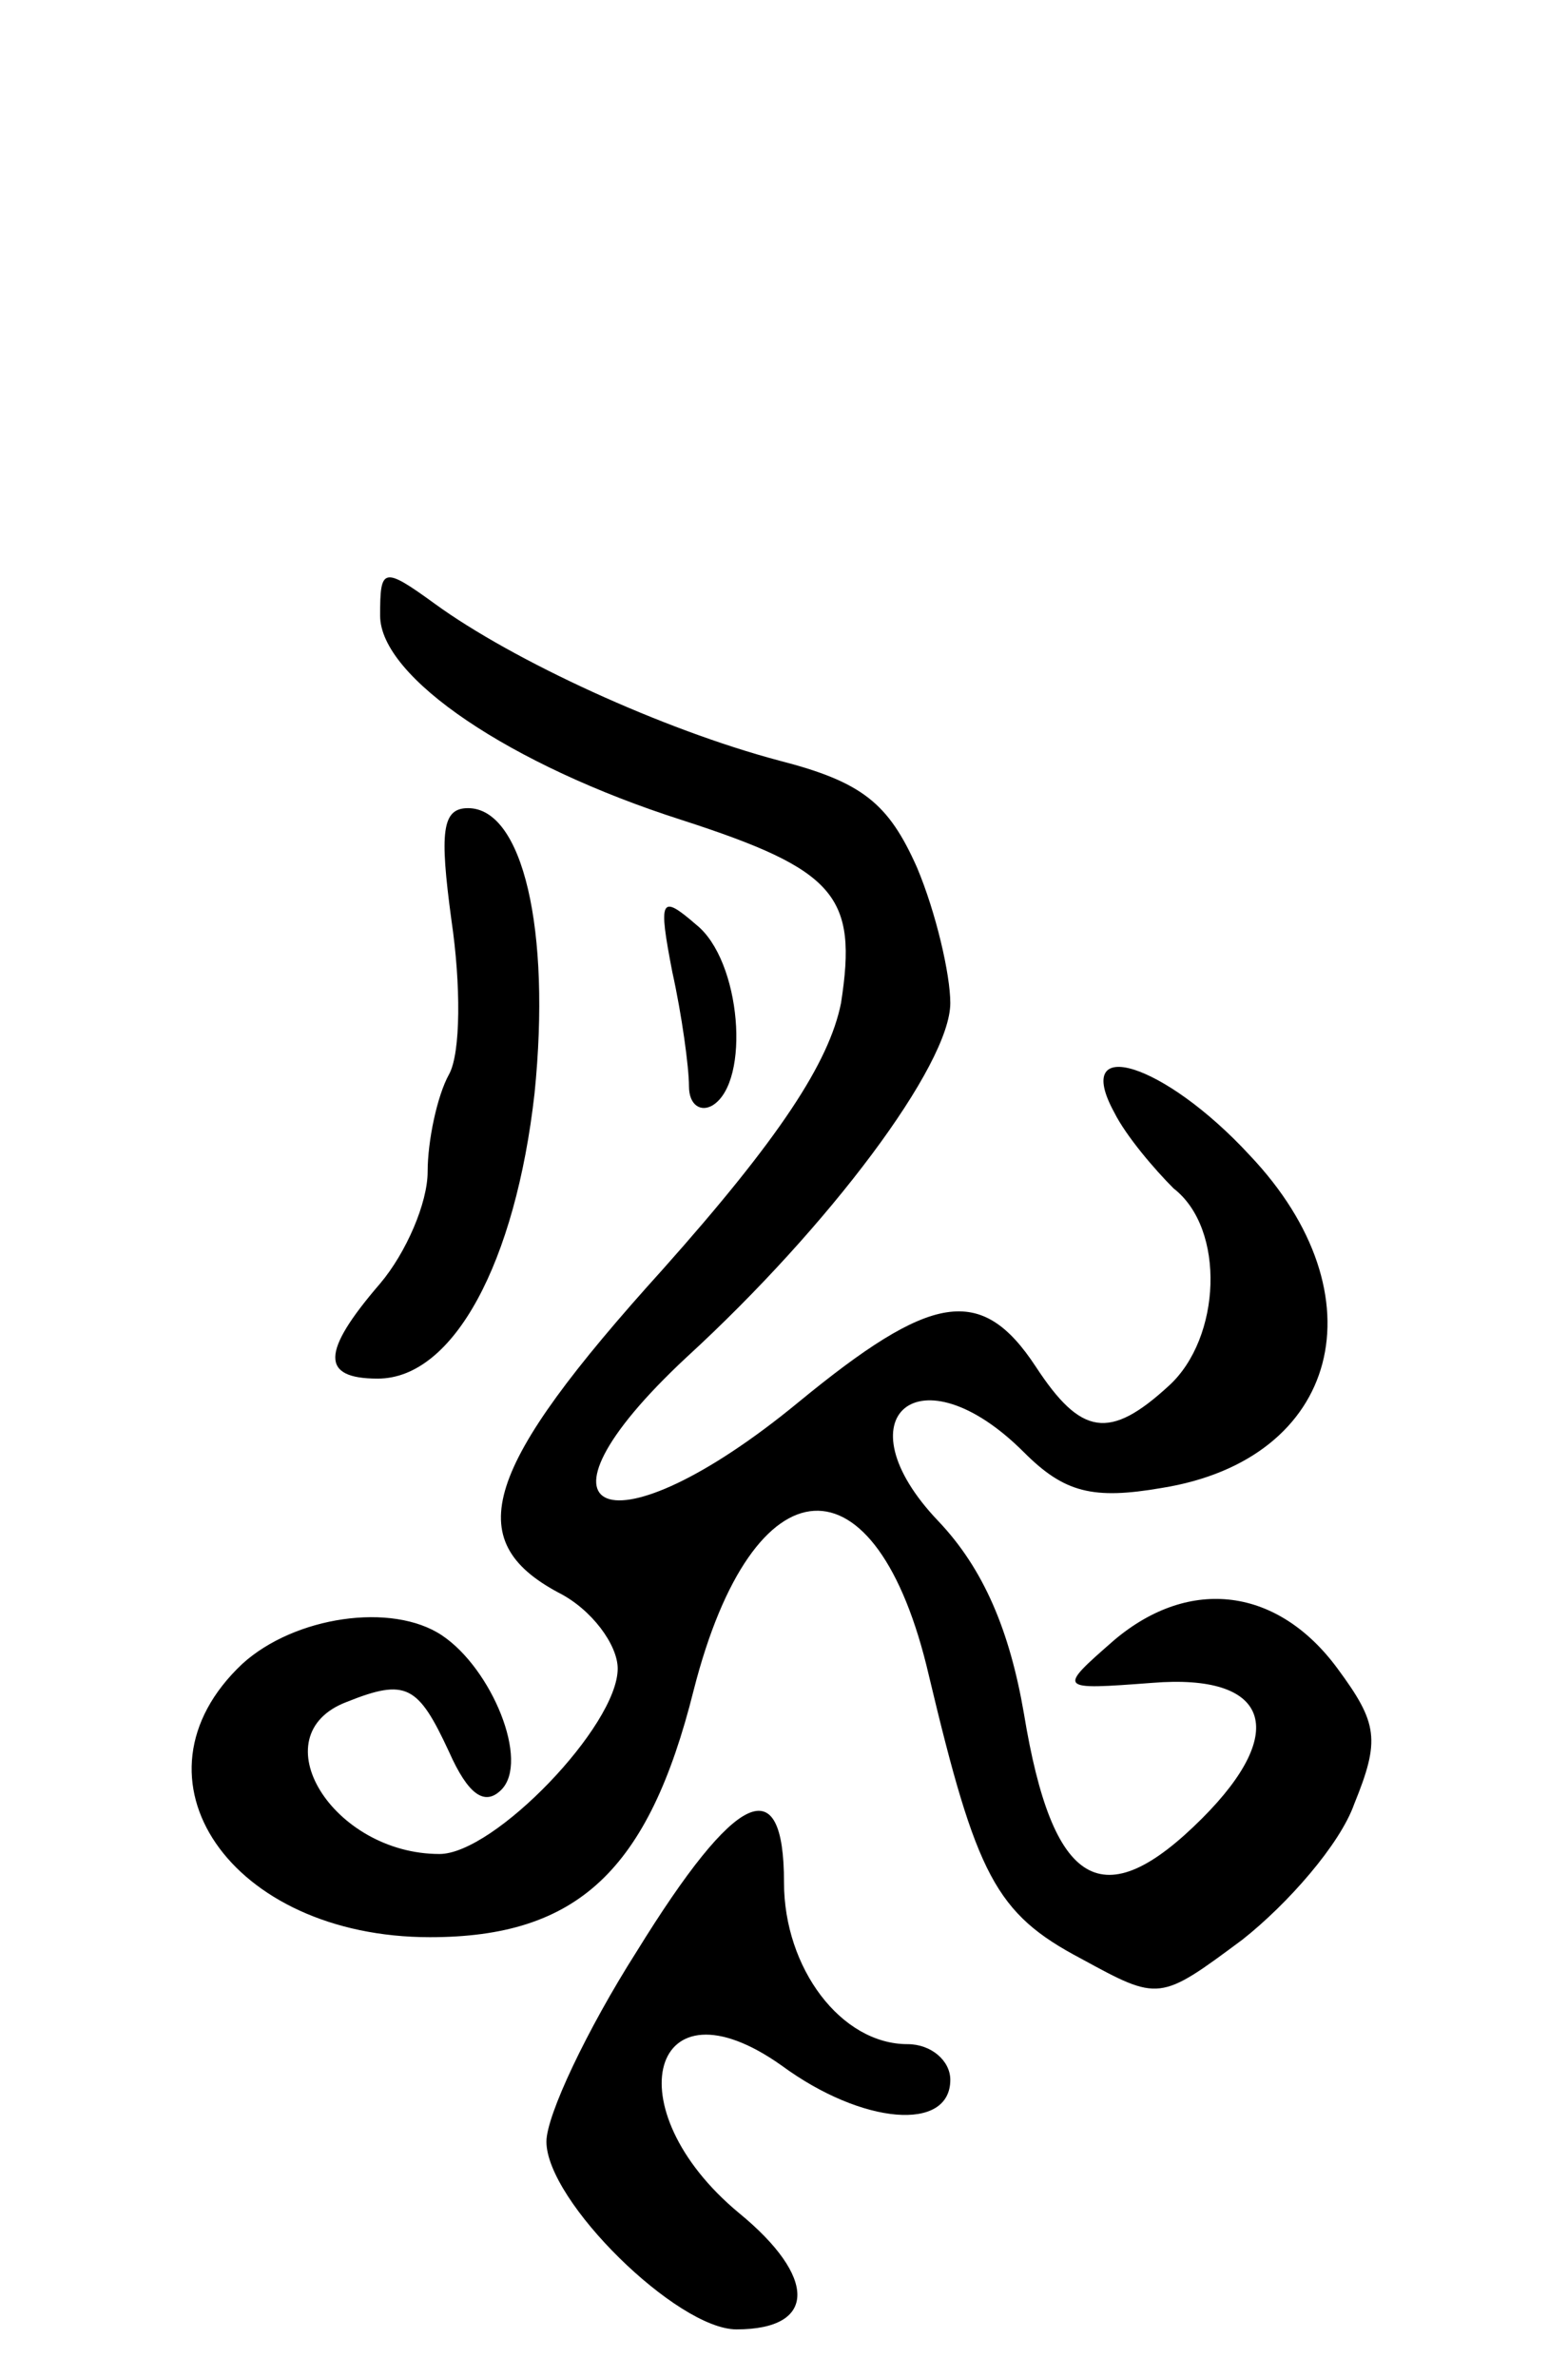 <svg version="1.0" xmlns="http://www.w3.org/2000/svg"
 width="66pt" height="100pt" viewBox="0 0 66 100"
 preserveAspectRatio="xMidYMid meet">
<g transform="translate(0,100) scale(0.1,-0.1)"
fill="#000000" stroke="none">
<path d="M160 741 c0 -26 55 -63 127 -86 65 -21 74 -32 67 -77 -5 -25 -26 -57
-75 -112 -76 -84 -85 -114 -44 -136 14 -7 25 -22 25 -32 0 -24 -52 -78 -75
-78 -45 0 -76 50 -39 64 25 10 30 7 43 -21 8 -18 15 -23 22 -16 12 12 -4 51
-25 65 -21 14 -62 8 -84 -12 -51 -48 -5 -115 79 -115 62 0 92 28 111 104 25
98 77 101 99 6 20 -84 28 -100 64 -119 33 -18 33 -18 68 8 19 15 41 40 47 57
11 27 10 34 -7 57 -25 34 -62 39 -94 12 -24 -21 -24 -21 16 -18 49 4 58 -20
21 -57 -42 -42 -63 -29 -75 44 -6 35 -17 61 -36 81 -42 44 -8 73 36 29 17 -17
29 -20 58 -15 75 12 93 81 37 140 -36 39 -75 51 -57 18 5 -10 17 -24 25 -32
22 -17 20 -63 -2 -83 -25 -23 -37 -21 -56 8 -23 35 -44 31 -100 -15 -79 -65
-120 -49 -47 19 60 55 111 123 111 149 0 12 -6 38 -14 57 -12 27 -23 36 -58
45 -49 13 -112 42 -145 66 -22 16 -23 15 -23 -5z"/>
<path d="M190 613 c4 -27 4 -56 -1 -65 -5 -9 -9 -28 -9 -41 0 -13 -9 -34 -20
-47 -25 -29 -25 -40 -1 -40 32 0 58 49 66 120 7 69 -5 120 -28 120 -11 0 -12
-10 -7 -47z"/>
<path d="M283 591 c4 -18 7 -40 7 -48 0 -8 5 -11 10 -8 16 10 12 61 -7 76 -15
13 -16 11 -10 -20z"/>
<path d="M268 179 c-21 -33 -38 -69 -38 -80 0 -25 55 -79 80 -79 34 0 34 22 1
49 -53 44 -37 101 18 62 34 -25 71 -28 71 -6 0 8 -8 15 -18 15 -28 0 -52 32
-52 68 0 48 -20 39 -62 -29z"/>
</g>
</svg>
